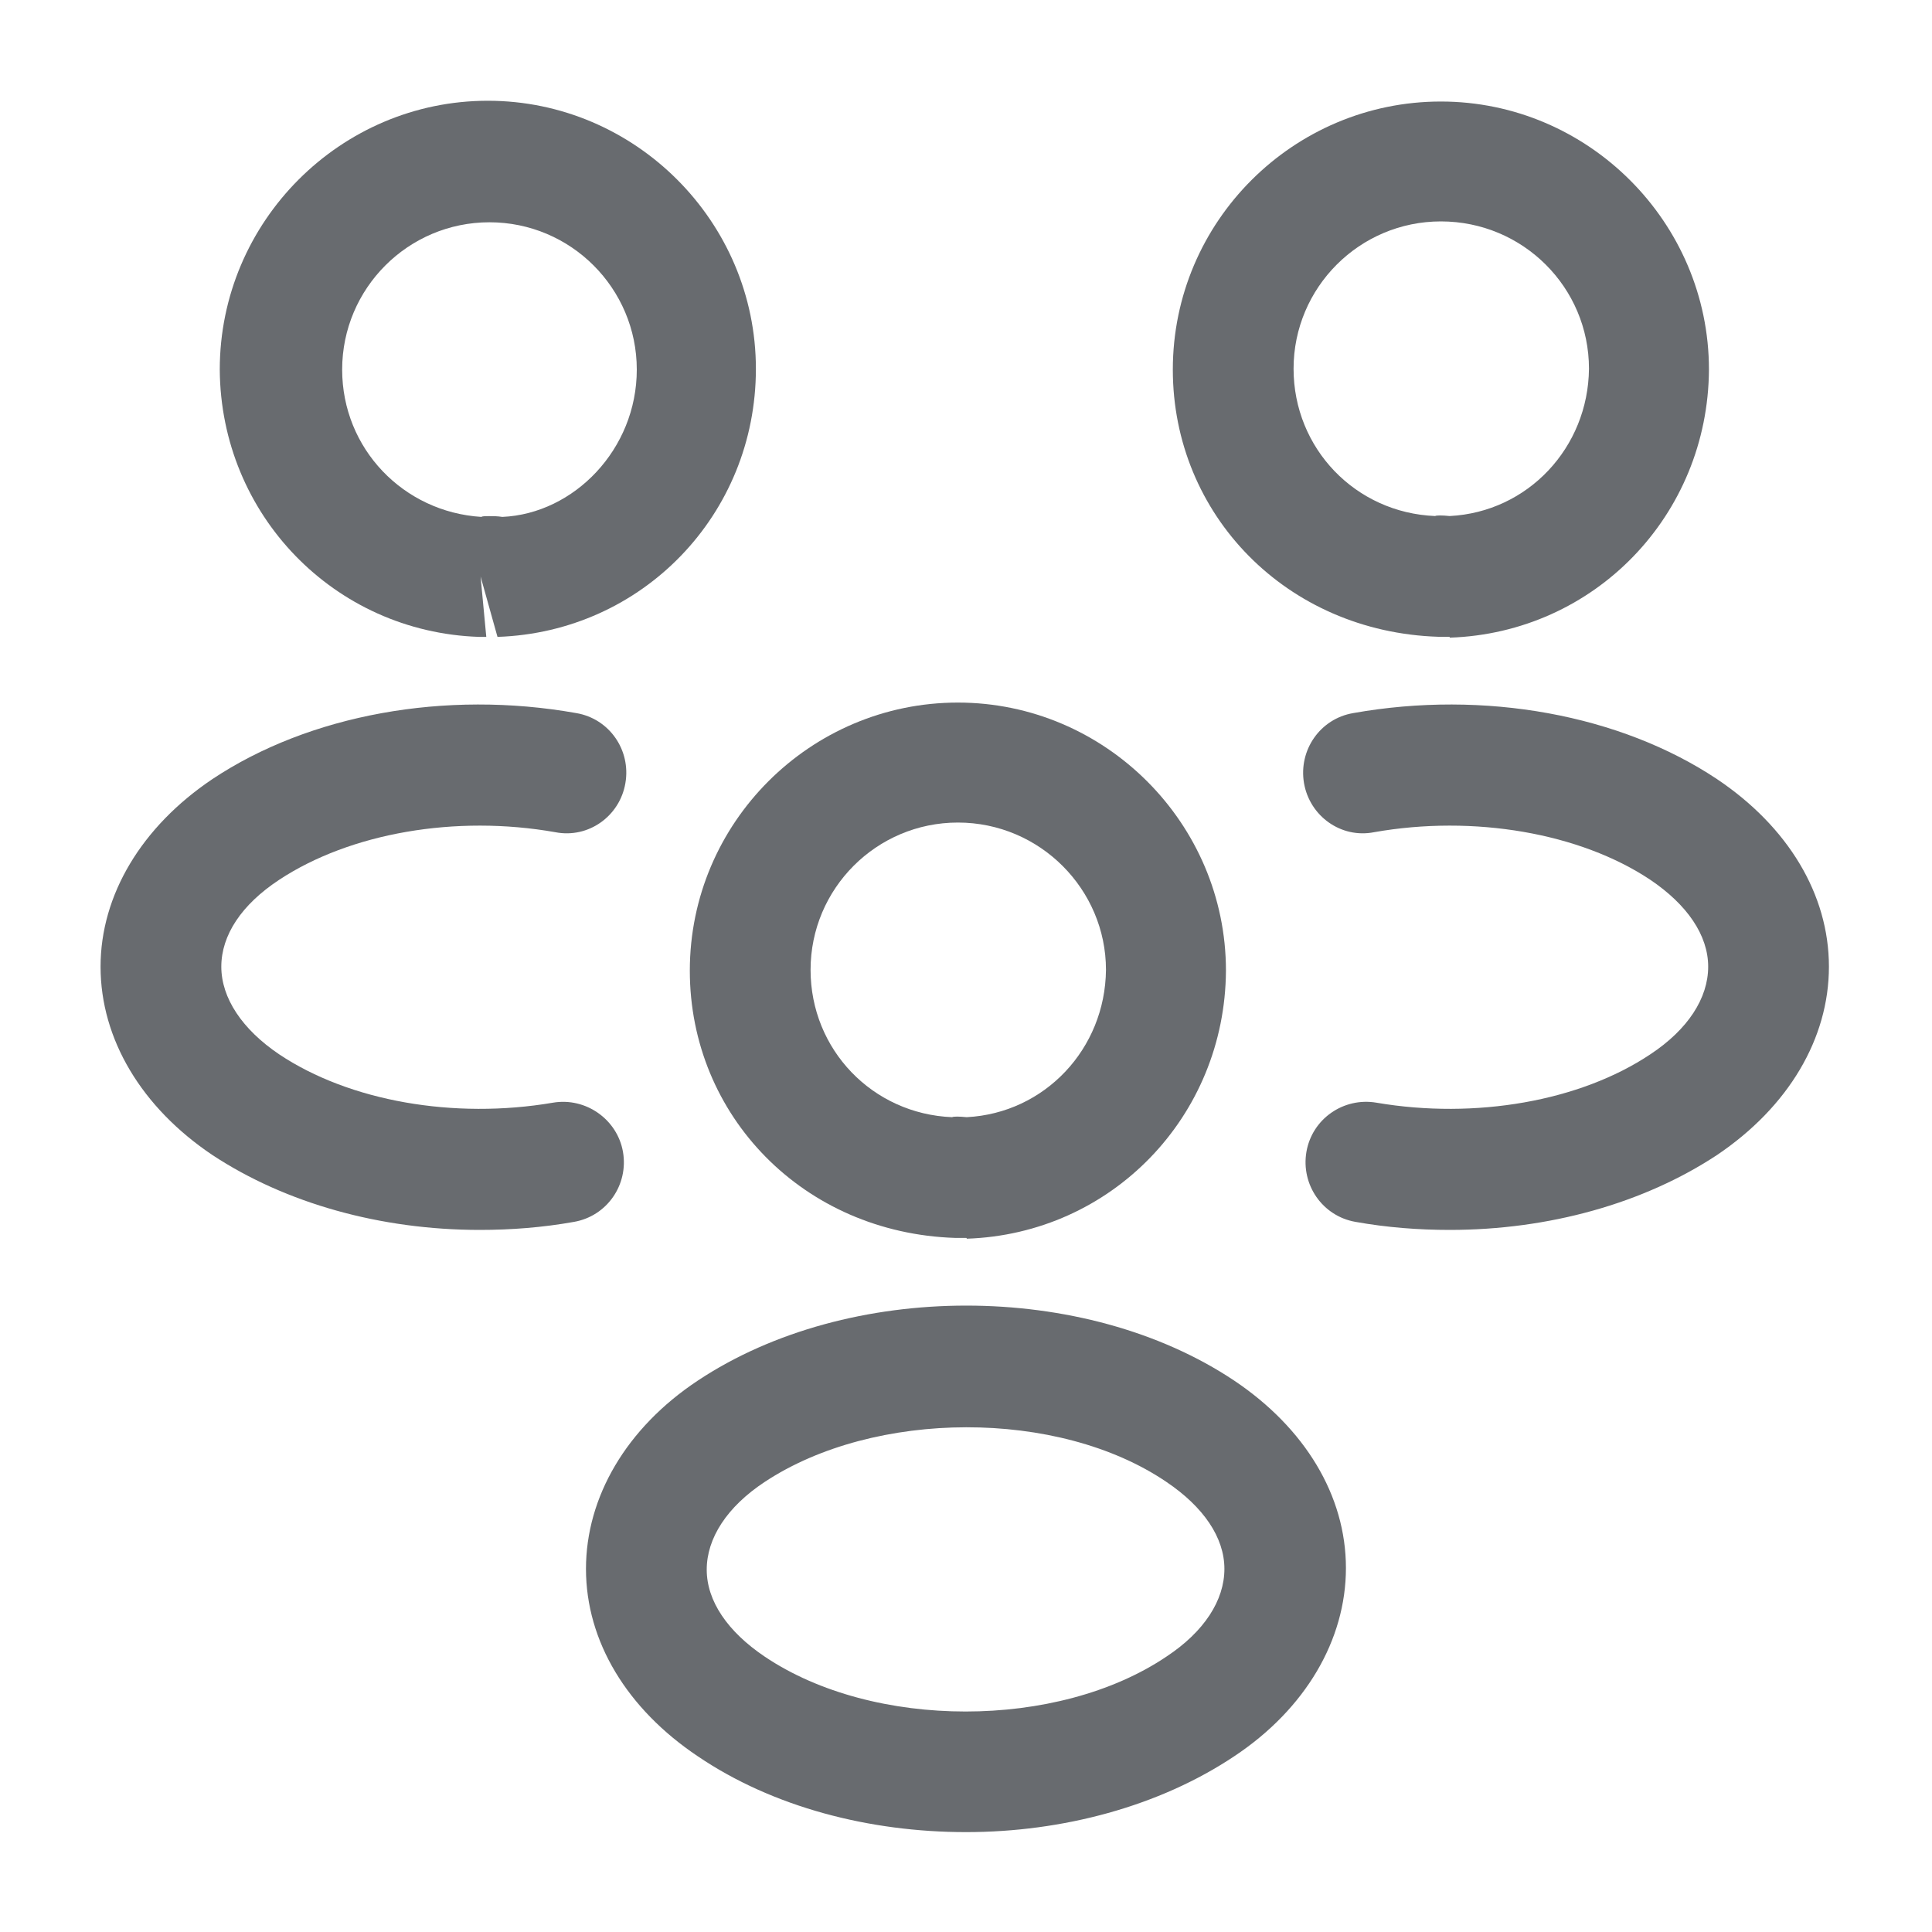 <svg width="20" height="20" viewBox="0 0 20 20" fill="none" xmlns="http://www.w3.org/2000/svg">
<path d="M14.999 6.592C14.974 6.592 14.957 6.592 14.932 6.592H14.891C13.316 6.542 12.141 5.326 12.141 3.826C12.141 2.292 13.391 1.051 14.916 1.051C16.441 1.051 17.691 2.301 17.691 3.826C17.682 5.334 16.507 6.551 15.007 6.601C15.007 6.592 15.007 6.592 14.999 6.592ZM14.916 2.292C14.074 2.292 13.391 2.976 13.391 3.817C13.391 4.642 14.032 5.309 14.857 5.342C14.866 5.334 14.932 5.334 15.007 5.342C15.816 5.301 16.441 4.634 16.449 3.817C16.449 2.976 15.766 2.292 14.916 2.292Z" fill="#292D32" fill-opacity="0.7"/>
<path d="M15.008 12.732C14.683 12.732 14.358 12.707 14.033 12.649C13.691 12.59 13.466 12.265 13.524 11.924C13.583 11.582 13.908 11.357 14.249 11.415C15.274 11.59 16.358 11.399 17.083 10.915C17.474 10.657 17.683 10.332 17.683 10.007C17.683 9.682 17.466 9.365 17.083 9.107C16.358 8.624 15.258 8.432 14.224 8.615C13.883 8.682 13.558 8.449 13.499 8.107C13.441 7.765 13.666 7.44 14.008 7.382C15.366 7.14 16.774 7.399 17.774 8.065C18.508 8.557 18.933 9.257 18.933 10.007C18.933 10.749 18.516 11.457 17.774 11.957C17.016 12.457 16.033 12.732 15.008 12.732Z" fill="#292D32" fill-opacity="0.7"/>
<path d="M4.975 6.593C4.967 6.593 4.959 6.593 4.959 6.593C3.459 6.543 2.284 5.326 2.275 3.826C2.275 2.293 3.525 1.043 5.05 1.043C6.575 1.043 7.825 2.293 7.825 3.818C7.825 5.326 6.65 6.543 5.15 6.593L4.975 5.968L5.034 6.593C5.017 6.593 4.992 6.593 4.975 6.593ZM5.059 5.343C5.109 5.343 5.15 5.343 5.2 5.351C5.942 5.318 6.592 4.651 6.592 3.826C6.592 2.985 5.909 2.301 5.067 2.301C4.225 2.301 3.542 2.985 3.542 3.826C3.542 4.643 4.175 5.301 4.984 5.351C4.992 5.343 5.025 5.343 5.059 5.343Z" fill="#292D32" fill-opacity="0.7"/>
<path d="M4.966 12.732C3.941 12.732 2.958 12.457 2.199 11.957C1.466 11.465 1.041 10.757 1.041 10.007C1.041 9.265 1.466 8.557 2.199 8.065C3.199 7.399 4.608 7.14 5.966 7.382C6.308 7.44 6.533 7.765 6.474 8.107C6.416 8.449 6.091 8.682 5.749 8.615C4.716 8.432 3.624 8.624 2.891 9.107C2.499 9.365 2.291 9.682 2.291 10.007C2.291 10.332 2.508 10.657 2.891 10.915C3.616 11.399 4.699 11.59 5.724 11.415C6.066 11.357 6.391 11.59 6.449 11.924C6.508 12.265 6.283 12.59 5.941 12.649C5.616 12.707 5.291 12.732 4.966 12.732Z" fill="#292D32" fill-opacity="0.7"/>
<path d="M9.999 12.815C9.974 12.815 9.957 12.815 9.932 12.815H9.891C8.316 12.765 7.141 11.548 7.141 10.048C7.141 8.515 8.391 7.273 9.916 7.273C11.441 7.273 12.691 8.523 12.691 10.048C12.682 11.557 11.507 12.773 10.007 12.823C10.007 12.815 10.007 12.815 9.999 12.815ZM9.916 8.515C9.074 8.515 8.391 9.198 8.391 10.04C8.391 10.865 9.032 11.532 9.857 11.565C9.866 11.557 9.932 11.557 10.007 11.565C10.816 11.523 11.441 10.857 11.449 10.04C11.449 9.207 10.766 8.515 9.916 8.515Z" fill="#292D32" fill-opacity="0.7"/>
<path d="M10 18.966C9 18.966 8 18.707 7.225 18.182C6.491 17.691 6.066 16.991 6.066 16.241C6.066 15.499 6.483 14.782 7.225 14.291C8.783 13.257 11.225 13.257 12.775 14.291C13.508 14.782 13.933 15.482 13.933 16.232C13.933 16.974 13.516 17.691 12.775 18.182C12 18.699 11 18.966 10 18.966ZM7.916 15.341C7.525 15.599 7.316 15.924 7.316 16.249C7.316 16.574 7.533 16.891 7.916 17.149C9.041 17.907 10.95 17.907 12.075 17.149C12.466 16.891 12.675 16.566 12.675 16.241C12.675 15.916 12.458 15.599 12.075 15.341C10.958 14.582 9.05 14.591 7.916 15.341Z" fill="#292D32" fill-opacity="0.7"/>
</svg>
